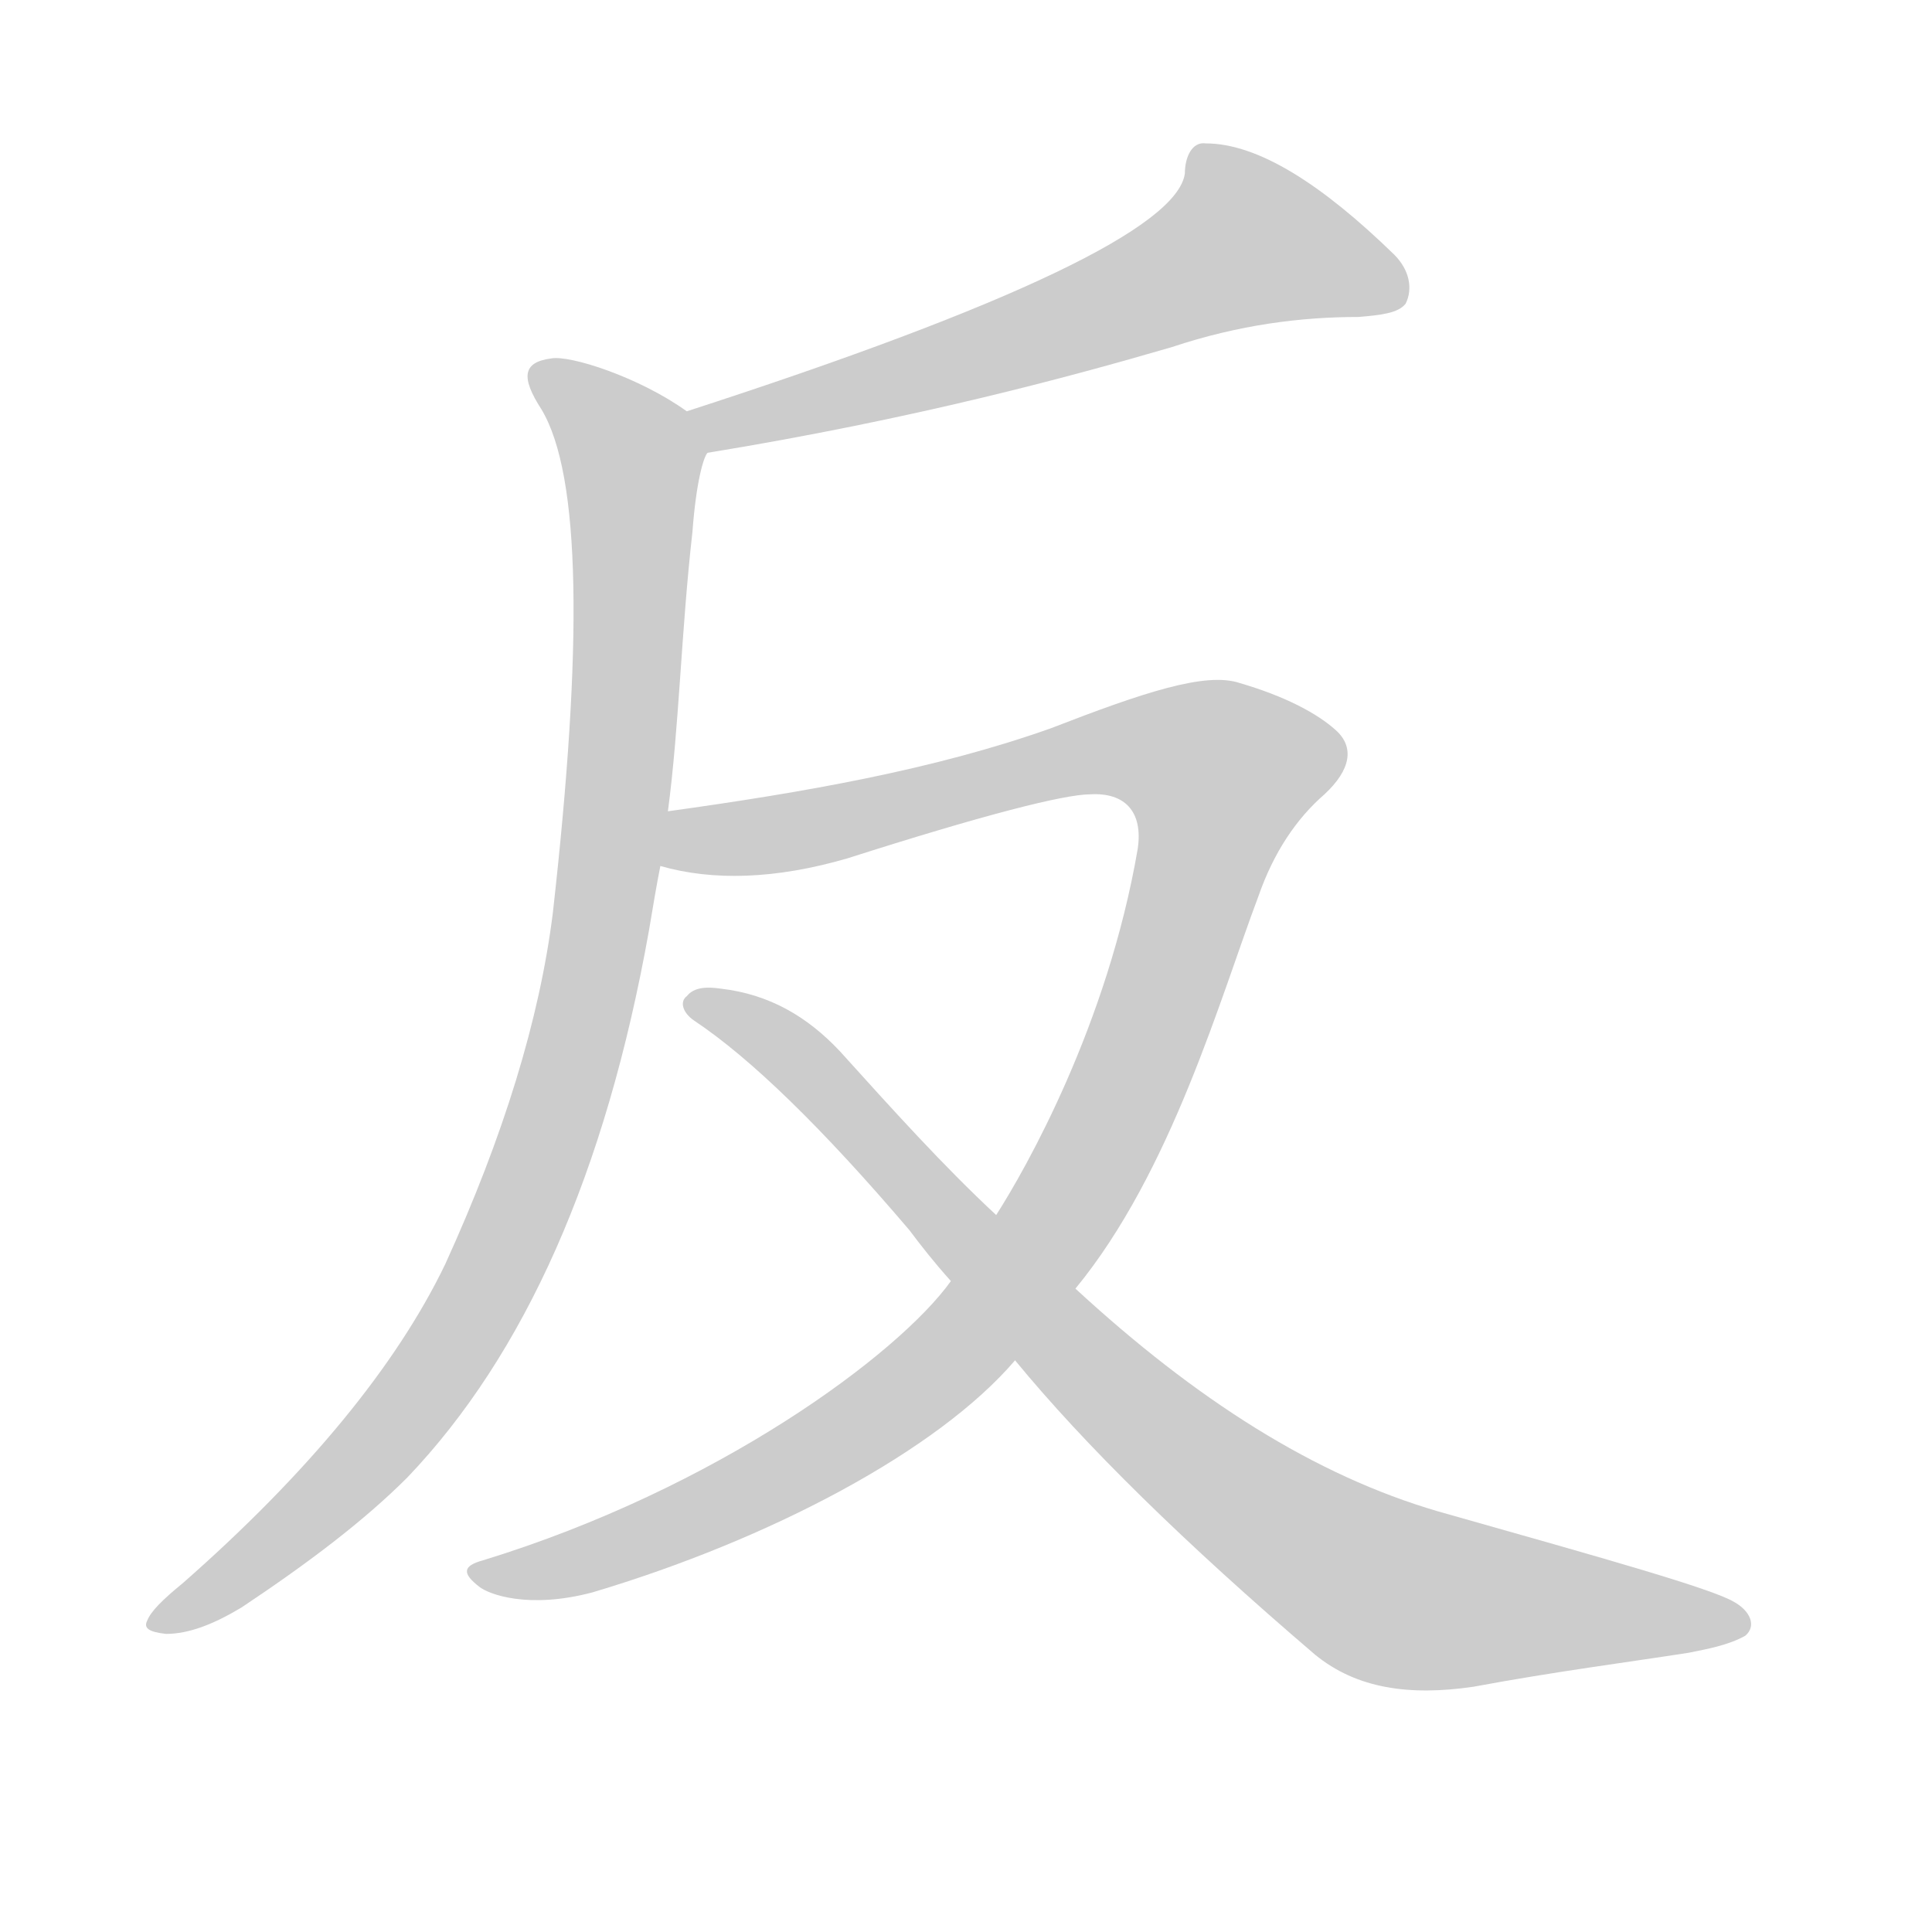 <!--
AnimCJK 2016-2018 Copyright Francois Mizessyn - https://github.com/parsimonhi/animCJK
Derived from:
    MakeMeAHanzi project - https://github.com/skishore/makemeahanzi
    Arphic PL KaitiM GB - https://apps.ubuntu.com/cat/applications/precise/fonts-arphic-gkai00mp/
    Arphic PL UKai - https://apps.ubuntu.com/cat/applications/fonts-arphic-ukai/
You can redistribute and/or modify this file under the terms of the Arphic Public License
as published by Arphic Technology Co., Ltd.
You should have received a copy of this license (the directory "APL") along with this file;
if not, see http://ftp.gnu.org/non-gnu/chinese-fonts-truetype/LICENSE.
-->
<svg id="z21453" class="acjk" version="1.1" viewBox="0 0 1024 1024" xmlns="http://www.w3.org/2000/svg" xmlns:xlink="http://www.w3.org/1999/xlink">
<style>
<![CDATA[
@keyframes z21453k {
	from {
		stroke:#ccc;
		stroke-dashoffset:3334;
	}
	1% {
		stroke:#c00;
		stroke-dashoffset:3334;
	}
	75% {
		stroke:#c00;
		stroke-dashoffset:0;
	}
	to {
		stroke:#000;
	}
}
#z21453 path[clip-path] {
	animation:z21453k 1s linear both;
	stroke-dasharray:3334;
	stroke-width:128;
	stroke-linecap:round;
	fill:none;
}
#z21453 path[clip-path="url(#z21453c1)"] {animation-delay:1s;}
#z21453 path[clip-path="url(#z21453c2)"] {animation-delay:2s;}
#z21453 path[clip-path="url(#z21453c3)"] {animation-delay:3s;}
#z21453 path[clip-path="url(#z21453c4)"] {animation-delay:4s;}
#z21453 path {fill:#ccc;}
]]>
</style>
<path id="z21453d1" d="M375 240C485 222 566 200 621 184C657 172 690 168 720 168C732 167 741 166 745 161C749 153 747 143 739 135C701 98 667 76 639 76C632 75 628 83 628 92C624 120 537 162 364 218C356 221 367 242 375 240Z"></path>
<path id="z21453d2" d="M354 430C360 385 361 335 367 282C369 255 373 242 375 240C378 232 371 222 364 218C339 200 302 188 292 190C277 192 276 200 287 217C308 252 309 342 293 484C286 540 267 602 236 670C210 724 163 781 97 839C86 848 80 854 78 859C76 863 79 865 88 866C100 866 113 861 128 852C164 828 193 806 216 783C278 718 321 622 344 493C346 481 348 469 350 459C353 440 353 440 354 430Z"></path>
<path id="z21453d3" d="M504 679C476 718 380 789 256 827C245 830 245 834 254 841C259 845 280 853 314 844C408 816 497 769 538 721C559 696 559 696 570 683C621 621 647 528 667 475C675 452 687 434 702 421C716 408 718 396 708 387C698 378 681 369 657 362C639 356 606 367 557 386C495 408 426 420 354 430C344 432 340 457 350 459C378 467 411 466 449 455C521 432 564 421 578 421C596 420 606 430 603 450C587 543 544 619 528 644C512 667 512 667 504 679Z"></path>
<path id="z21453d4" d="M538 721C575 766 628 818 697 877C719 895 747 899 781 894C824 886 863 881 895 876C905 874 916 872 925 867C931 862 928 854 919 849C907 842 854 827 762 801C697 782 634 742 570 683C542 657 542 657 528 644C500 618 473 588 445 557C428 539 408 527 382 524C375 523 368 523 364 528C360 531 362 537 368 541C398 561 436 598 482 652C488 660 495 669 504 679C527 707 527 707 538 721Z"></path>
<defs>
	<clipPath id="z21453c1"><use xlink:href="#z21453d1"></use></clipPath>
	<clipPath id="z21453c2"><use xlink:href="#z21453d2"></use></clipPath>
	<clipPath id="z21453c3"><use xlink:href="#z21453d3"></use></clipPath>
	<clipPath id="z21453c4"><use xlink:href="#z21453d4"></use></clipPath>
</defs>
<path pathLength="3333" clip-path="url(#z21453c1)" d="M 644,90 704,143 369,227"></path>
<path pathLength="3333" clip-path="url(#z21453c2)" d="M288 201L336 249L301 571L228 732L86 860"></path>
<path pathLength="3333" clip-path="url(#z21453c3)" d="M358 455L593 396L663 416L583 605L520 702L400 794L257 833"></path>
<path pathLength="3333" clip-path="url(#z21453c4)" d="M371 533L714 833L921 860"></path>
</svg>